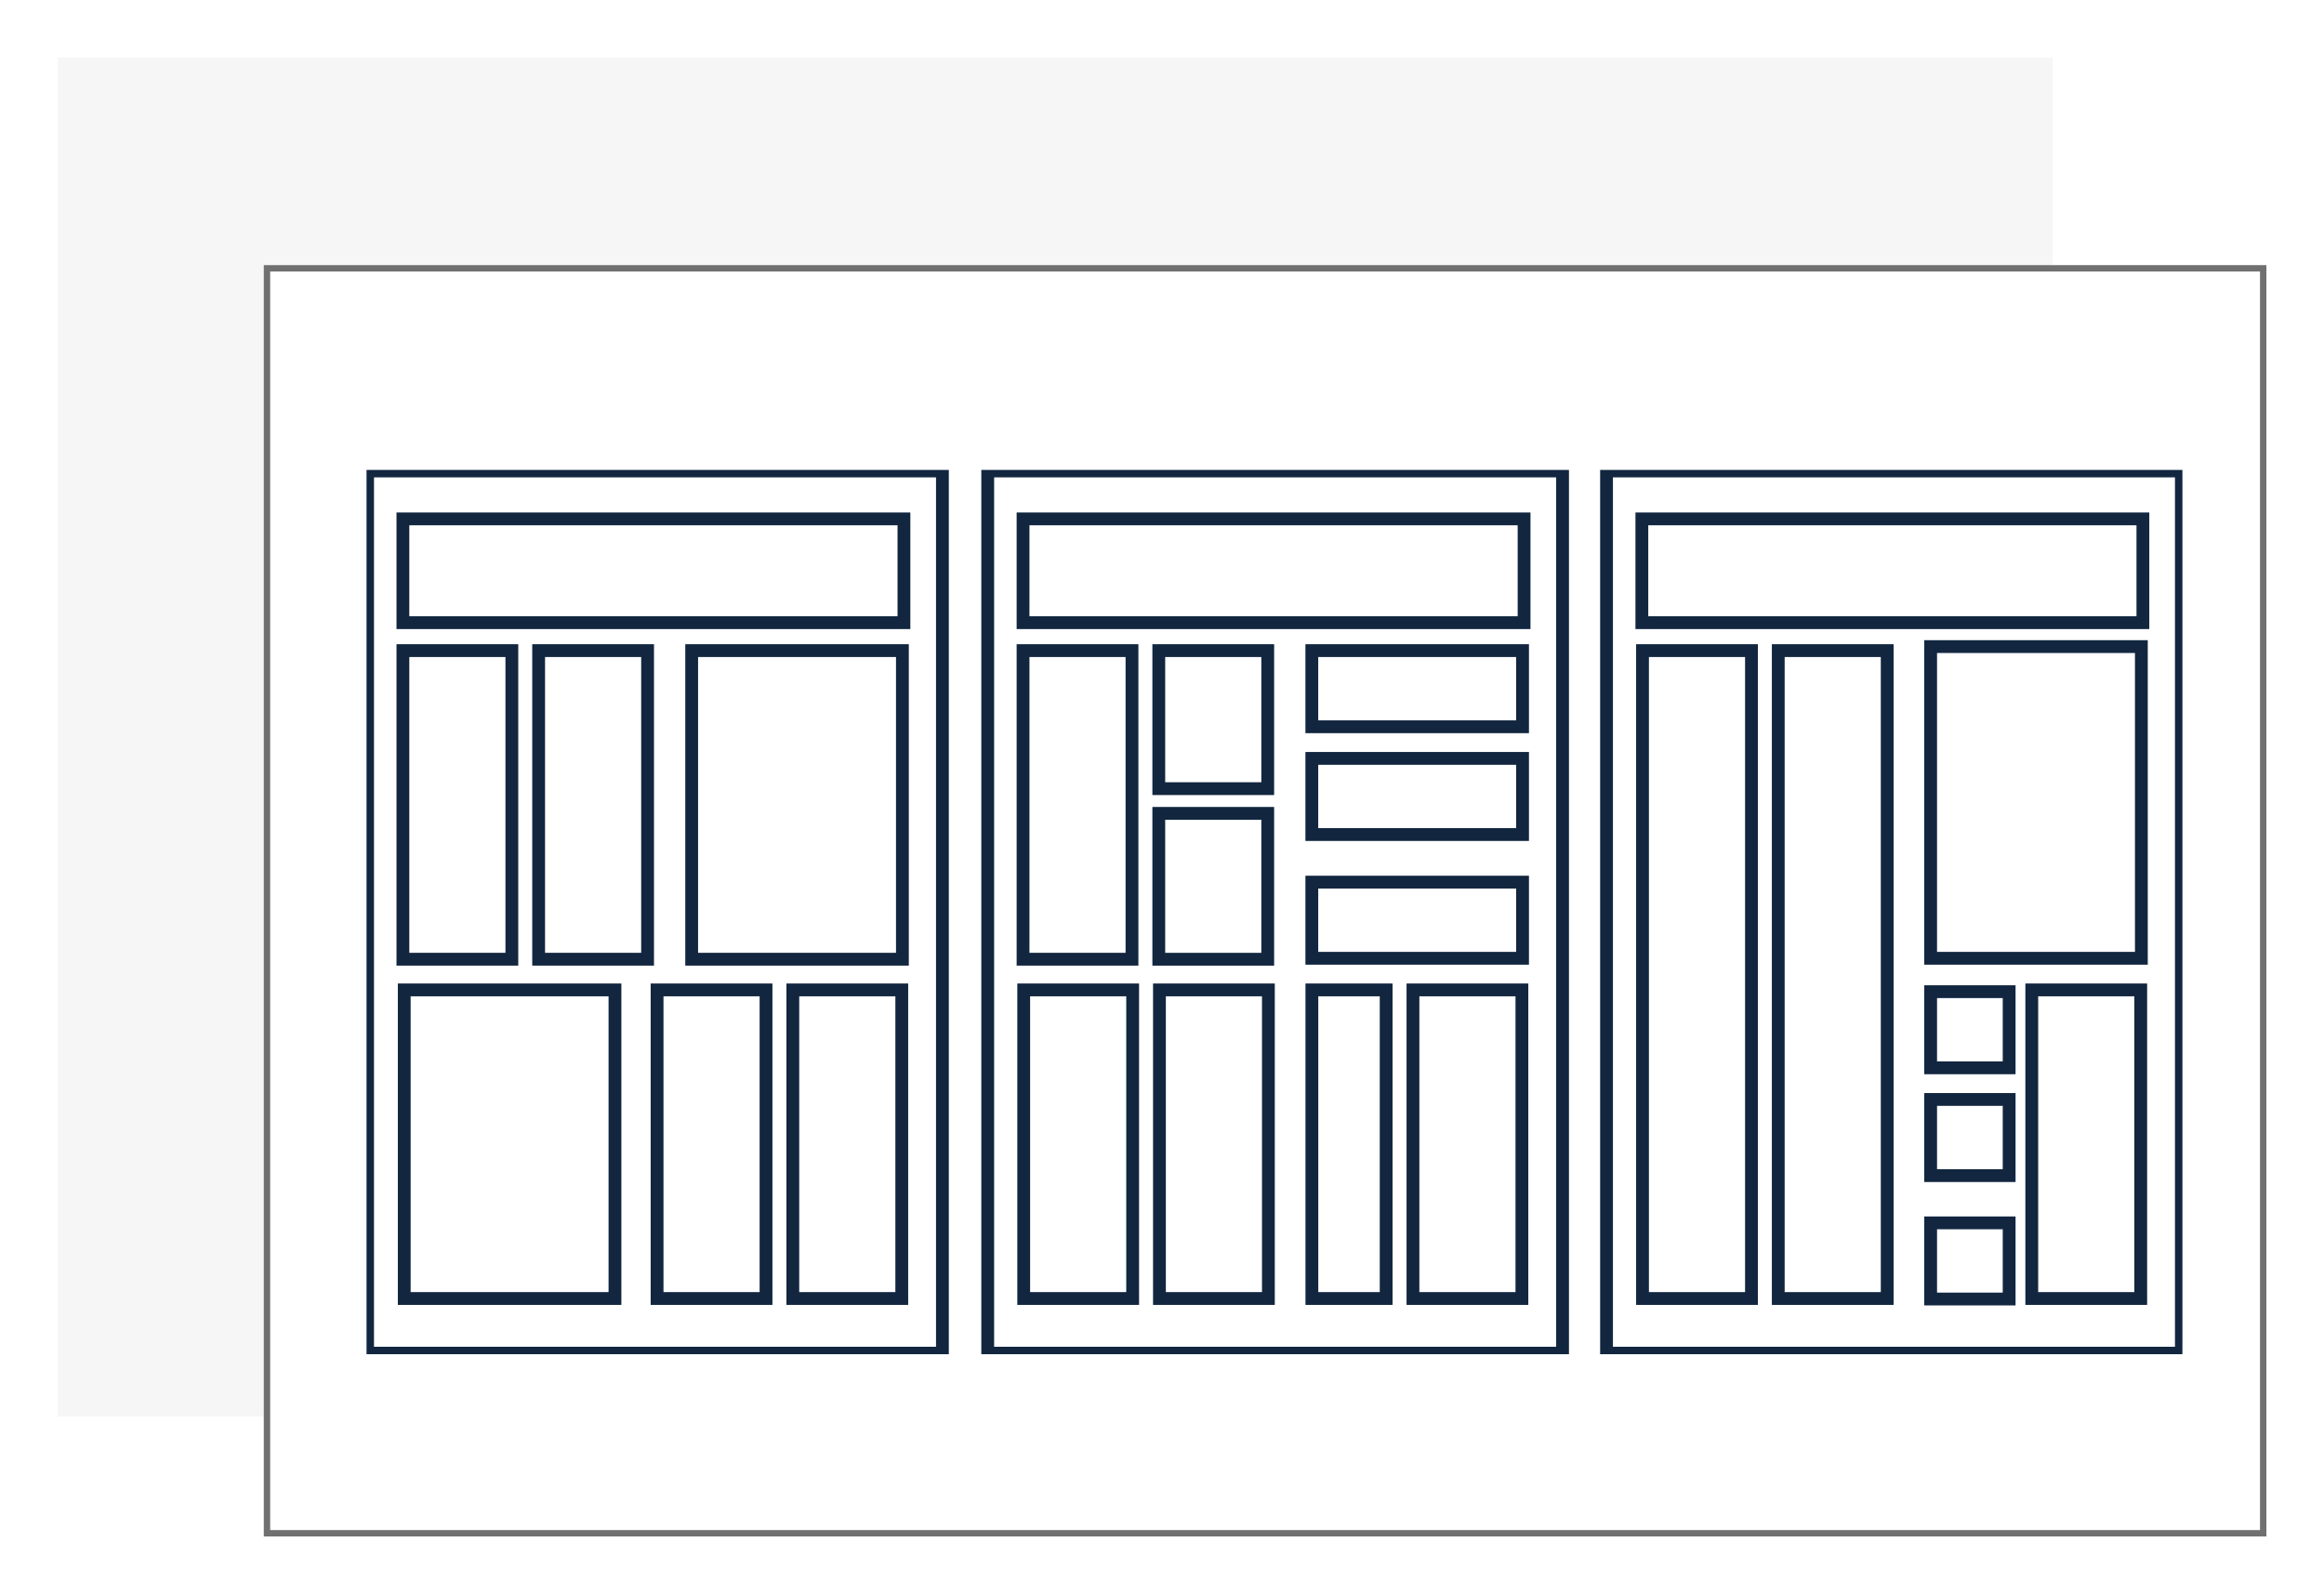 <svg xmlns="http://www.w3.org/2000/svg" xmlns:xlink="http://www.w3.org/1999/xlink" width="363.074" height="249.084" viewBox="0 0 363.074 249.084">
  <defs>
    <filter id="Rectángulo_296454" x="0" y="0" width="329.677" height="230.348" filterUnits="userSpaceOnUse">
      <feOffset dy="3" input="SourceAlpha"/>
      <feGaussianBlur stdDeviation="3" result="blur"/>
      <feFlood flood-opacity="0.161"/>
      <feComposite operator="in" in2="blur"/>
      <feComposite in="SourceGraphic"/>
    </filter>
    <filter id="Rectángulo_296455" x="32.209" y="32.43" width="330.865" height="216.654" filterUnits="userSpaceOnUse">
      <feOffset dy="3" input="SourceAlpha"/>
      <feGaussianBlur stdDeviation="3" result="blur-2"/>
      <feFlood flood-opacity="0.161"/>
      <feComposite operator="in" in2="blur-2"/>
      <feComposite in="SourceGraphic"/>
    </filter>
    <clipPath id="clip-path">
      <rect id="Rectángulo_296457" data-name="Rectángulo 296457" width="283.694" height="138.17" fill="none" stroke="#707070" stroke-width="2"/>
    </clipPath>
  </defs>
  <g id="Grupo_889545" data-name="Grupo 889545" transform="translate(8848.08 7310.936)">
    <g transform="matrix(1, 0, 0, 1, -8848.08, -7310.94)" filter="url(#Rectángulo_296454)">
      <rect id="Rectángulo_296454-2" data-name="Rectángulo 296454" width="311.676" height="212.348" transform="translate(9 6)" fill="#f6f6f6"/>
    </g>
    <g transform="matrix(1, 0, 0, 1, -8848.08, -7310.94)" filter="url(#Rectángulo_296455)">
      <g id="Rectángulo_296455-2" data-name="Rectángulo 296455" transform="translate(41.21 38.43)" fill="#fff" stroke="#707070" stroke-width="1">
        <rect width="312.866" height="198.654" stroke="none"/>
        <rect x="0.5" y="0.5" width="311.866" height="197.654" fill="none"/>
      </g>
    </g>
    <g id="Grupo_882783" data-name="Grupo 882783" transform="translate(-8790.818 -7237.507)">
      <g id="Grupo_882778" data-name="Grupo 882778">
        <g id="Grupo_882777" data-name="Grupo 882777" clip-path="url(#clip-path)">
          <rect id="Rectángulo_296456" data-name="Rectángulo 296456" width="89.806" height="137.841" transform="translate(0.165 0.165)" fill="none" stroke="#12263f" stroke-miterlimit="10" stroke-width="2"/>
        </g>
      </g>
      <rect id="Rectángulo_296458" data-name="Rectángulo 296458" width="78.276" height="16.217" transform="translate(5.683 7.649)" fill="none" stroke="#12263f" stroke-miterlimit="10" stroke-width="2"/>
      <rect id="Rectángulo_296459" data-name="Rectángulo 296459" width="17.02" height="48.22" transform="translate(5.683 28.232)" fill="none" stroke="#12263f" stroke-miterlimit="10" stroke-width="2"/>
      <rect id="Rectángulo_296460" data-name="Rectángulo 296460" width="17.02" height="48.22" transform="translate(26.889 28.232)" fill="none" stroke="#12263f" stroke-miterlimit="10" stroke-width="2"/>
      <rect id="Rectángulo_296461" data-name="Rectángulo 296461" width="32.922" height="48.22" transform="translate(50.798 28.232)" fill="none" stroke="#12263f" stroke-miterlimit="10" stroke-width="2"/>
      <rect id="Rectángulo_296462" data-name="Rectángulo 296462" width="17.02" height="48.22" transform="translate(45.393 81.247)" fill="none" stroke="#12263f" stroke-miterlimit="10" stroke-width="2"/>
      <rect id="Rectángulo_296463" data-name="Rectángulo 296463" width="17.02" height="48.22" transform="translate(66.599 81.247)" fill="none" stroke="#12263f" stroke-miterlimit="10" stroke-width="2"/>
      <rect id="Rectángulo_296464" data-name="Rectángulo 296464" width="32.922" height="48.22" transform="translate(5.891 81.247)" fill="none" stroke="#12263f" stroke-miterlimit="10" stroke-width="2"/>
      <g id="Grupo_882780" data-name="Grupo 882780">
        <g id="Grupo_882779" data-name="Grupo 882779" clip-path="url(#clip-path)">
          <rect id="Rectángulo_296465" data-name="Rectángulo 296465" width="89.806" height="137.841" transform="translate(97.048 0.165)" fill="none" stroke="#12263f" stroke-miterlimit="10" stroke-width="2"/>
        </g>
      </g>
      <rect id="Rectángulo_296467" data-name="Rectángulo 296467" width="78.276" height="16.217" transform="translate(102.566 7.649)" fill="none" stroke="#12263f" stroke-miterlimit="10" stroke-width="2"/>
      <rect id="Rectángulo_296468" data-name="Rectángulo 296468" width="17.02" height="48.22" transform="translate(102.566 28.232)" fill="none" stroke="#12263f" stroke-miterlimit="10" stroke-width="2"/>
      <rect id="Rectángulo_296469" data-name="Rectángulo 296469" width="17.02" height="21.568" transform="translate(123.773 28.232)" fill="none" stroke="#12263f" stroke-miterlimit="10" stroke-width="2"/>
      <rect id="Rectángulo_296470" data-name="Rectángulo 296470" width="17.02" height="22.794" transform="translate(123.773 53.661)" fill="none" stroke="#12263f" stroke-miterlimit="10" stroke-width="2"/>
      <rect id="Rectángulo_296471" data-name="Rectángulo 296471" width="32.922" height="11.899" transform="translate(147.682 28.232)" fill="none" stroke="#12263f" stroke-miterlimit="10" stroke-width="2"/>
      <rect id="Rectángulo_296472" data-name="Rectángulo 296472" width="32.922" height="11.899" transform="translate(147.682 45.072)" fill="none" stroke="#12263f" stroke-miterlimit="10" stroke-width="2"/>
      <rect id="Rectángulo_296473" data-name="Rectángulo 296473" width="32.922" height="11.899" transform="translate(147.682 64.407)" fill="none" stroke="#12263f" stroke-miterlimit="10" stroke-width="2"/>
      <rect id="Rectángulo_296474" data-name="Rectángulo 296474" width="11.606" height="48.22" transform="translate(147.69 81.247)" fill="none" stroke="#12263f" stroke-miterlimit="10" stroke-width="2"/>
      <rect id="Rectángulo_296475" data-name="Rectángulo 296475" width="17.02" height="48.22" transform="translate(163.482 81.247)" fill="none" stroke="#12263f" stroke-miterlimit="10" stroke-width="2"/>
      <rect id="Rectángulo_296476" data-name="Rectángulo 296476" width="17.02" height="48.22" transform="translate(102.67 81.247)" fill="none" stroke="#12263f" stroke-miterlimit="10" stroke-width="2"/>
      <rect id="Rectángulo_296477" data-name="Rectángulo 296477" width="17.02" height="48.22" transform="translate(123.876 81.247)" fill="none" stroke="#12263f" stroke-miterlimit="10" stroke-width="2"/>
      <g id="Grupo_882782" data-name="Grupo 882782">
        <g id="Grupo_882781" data-name="Grupo 882781" clip-path="url(#clip-path)">
          <rect id="Rectángulo_296478" data-name="Rectángulo 296478" width="89.806" height="137.841" transform="translate(193.723 0.165)" fill="none" stroke="#12263f" stroke-miterlimit="10" stroke-width="2"/>
        </g>
      </g>
      <rect id="Rectángulo_296480" data-name="Rectángulo 296480" width="78.276" height="16.217" transform="translate(199.242 7.649)" fill="none" stroke="#12263f" stroke-miterlimit="10" stroke-width="2"/>
      <rect id="Rectángulo_296481" data-name="Rectángulo 296481" width="12.266" height="11.899" transform="translate(244.357 81.524)" fill="none" stroke="#12263f" stroke-miterlimit="10" stroke-width="2"/>
      <rect id="Rectángulo_296482" data-name="Rectángulo 296482" width="12.266" height="11.899" transform="translate(244.357 98.365)" fill="none" stroke="#12263f" stroke-miterlimit="10" stroke-width="2"/>
      <rect id="Rectángulo_296483" data-name="Rectángulo 296483" width="12.266" height="11.899" transform="translate(244.357 117.648)" fill="none" stroke="#12263f" stroke-miterlimit="10" stroke-width="2"/>
      <rect id="Rectángulo_296484" data-name="Rectángulo 296484" width="32.922" height="48.703" transform="translate(244.357 27.603)" fill="none" stroke="#12263f" stroke-miterlimit="10" stroke-width="2"/>
      <rect id="Rectángulo_296485" data-name="Rectángulo 296485" width="17.02" height="48.22" transform="translate(260.158 81.247)" fill="none" stroke="#12263f" stroke-miterlimit="10" stroke-width="2"/>
      <rect id="Rectángulo_296486" data-name="Rectángulo 296486" width="17.02" height="101.236" transform="translate(199.346 28.232)" fill="none" stroke="#12263f" stroke-miterlimit="10" stroke-width="2"/>
      <rect id="Rectángulo_296487" data-name="Rectángulo 296487" width="17.02" height="101.236" transform="translate(220.552 28.232)" fill="none" stroke="#12263f" stroke-miterlimit="10" stroke-width="2"/>
    </g>
  </g>
</svg>
